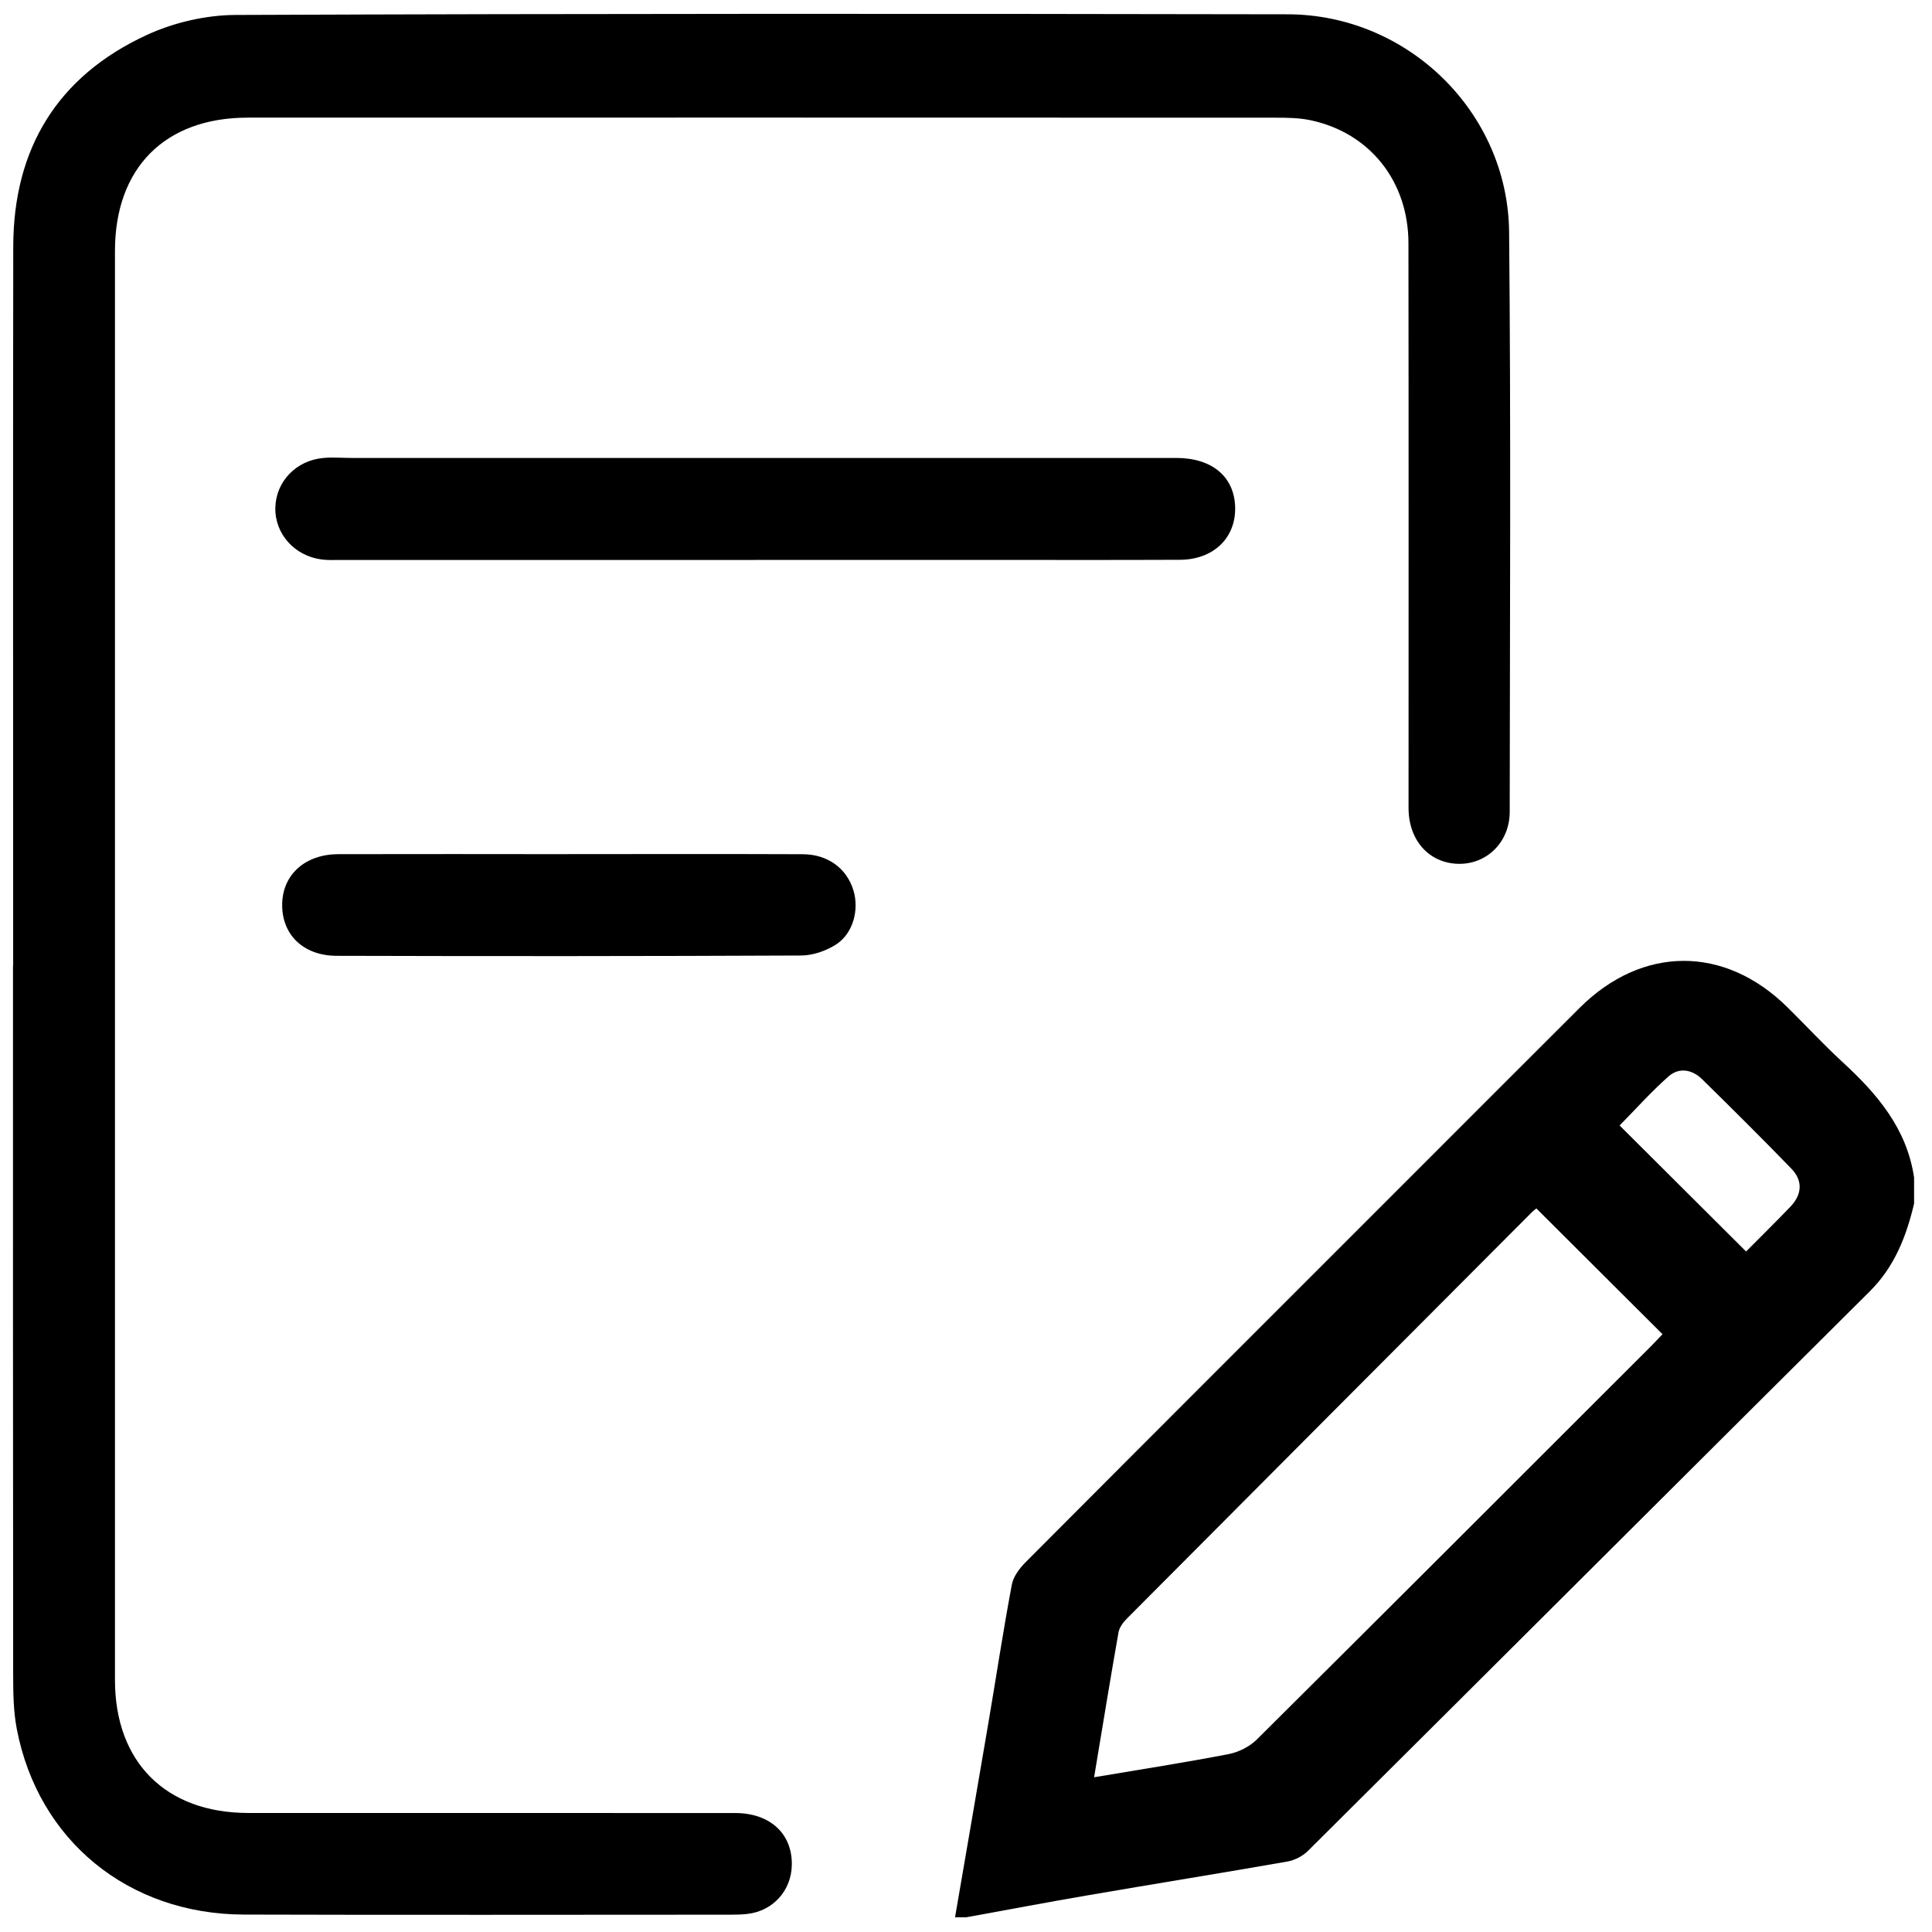 <svg width="107" height="107" viewBox="0 0 107 107" fill="none" xmlns="http://www.w3.org/2000/svg">
<path d="M52.894 106.18C53.513 102.572 54.138 98.963 54.751 95.355C55.18 92.825 55.565 90.284 56.038 87.761C56.123 87.305 56.475 86.846 56.819 86.502C63.978 79.315 71.156 72.145 78.329 64.972C81.382 61.92 84.432 58.861 87.49 55.814C90.953 52.365 95.505 52.349 98.981 55.773C100.007 56.782 100.983 57.844 102.042 58.817C103.97 60.586 105.609 62.511 106.008 65.217V66.658C105.579 68.474 104.927 70.154 103.555 71.518C93.175 81.84 82.818 92.187 72.438 102.509C72.147 102.797 71.707 103.026 71.302 103.097C67.625 103.741 63.94 104.332 60.262 104.965C58.007 105.35 55.76 105.779 53.51 106.186H52.892L52.894 106.18ZM60.595 98.43C63.211 97.99 65.636 97.613 68.043 97.148C68.601 97.041 69.206 96.736 69.608 96.337C76.904 89.09 84.174 81.815 91.448 74.546C91.685 74.31 91.91 74.062 92.075 73.892C89.713 71.535 87.413 69.244 85.09 66.928C85.04 66.966 84.93 67.046 84.836 67.14C77.356 74.64 69.877 82.14 62.405 89.648C62.201 89.854 61.992 90.135 61.946 90.407C61.489 93.001 61.066 95.603 60.595 98.43ZM96.704 69.312C97.524 68.484 98.354 67.67 99.16 66.829C99.801 66.155 99.861 65.396 99.21 64.722C97.587 63.047 95.934 61.405 94.27 59.772C93.717 59.227 92.991 59.1 92.405 59.617C91.443 60.47 90.582 61.435 89.699 62.332C92.045 64.67 94.325 66.944 96.704 69.312Z" fill="black"/>
<path d="M0.729 53.482C0.729 40.206 0.715 26.928 0.734 13.652C0.742 8.229 3.187 4.224 8.108 1.947C9.615 1.248 11.402 0.833 13.061 0.828C32.478 0.751 51.895 0.756 71.312 0.792C77.963 0.803 83.516 6.213 83.579 12.852C83.681 23.553 83.623 34.26 83.612 44.962C83.612 46.639 82.341 47.877 80.765 47.841C79.148 47.806 78.01 46.54 78.01 44.753C78.01 34.324 78.018 23.894 78.004 13.465C77.999 10.03 75.853 7.349 72.578 6.658C71.948 6.526 71.282 6.518 70.636 6.518C51.664 6.512 32.693 6.51 13.721 6.515C9.134 6.515 6.369 9.304 6.367 13.894C6.367 40.275 6.367 66.659 6.367 93.04C6.367 97.594 9.183 100.405 13.748 100.408C22.736 100.411 31.724 100.408 40.712 100.411C42.654 100.411 43.889 101.563 43.853 103.296C43.826 104.712 42.806 105.84 41.392 105.999C41.087 106.035 40.776 106.041 40.468 106.041C31.48 106.041 22.492 106.063 13.504 106.035C7.101 106.013 2.12 101.934 0.932 95.765C0.745 94.797 0.731 93.788 0.729 92.795C0.715 79.69 0.72 66.585 0.72 53.479L0.729 53.482Z" fill="black"/>
<path d="M41.79 31.012C34.144 31.012 26.495 31.012 18.85 31.012C18.506 31.012 18.159 31.031 17.821 30.987C16.314 30.794 15.219 29.568 15.249 28.124C15.277 26.672 16.402 25.492 17.923 25.362C18.434 25.318 18.951 25.362 19.466 25.362C34.691 25.362 49.914 25.362 65.14 25.362C67.145 25.362 68.38 26.418 68.407 28.124C68.432 29.807 67.195 30.995 65.346 31.003C61.644 31.02 57.94 31.009 54.235 31.009C50.085 31.009 45.937 31.009 41.787 31.009L41.79 31.012Z" fill="black"/>
<path d="M31.49 47.303C35.81 47.303 40.131 47.292 44.455 47.309C45.843 47.314 46.889 48.087 47.263 49.303C47.598 50.395 47.243 51.718 46.281 52.323C45.731 52.669 45.013 52.917 44.369 52.919C35.797 52.958 27.221 52.961 18.648 52.936C16.764 52.931 15.582 51.726 15.629 50.032C15.672 48.42 16.916 47.312 18.734 47.306C22.986 47.295 27.238 47.303 31.492 47.306L31.49 47.303Z" fill="black"/>
</svg>
